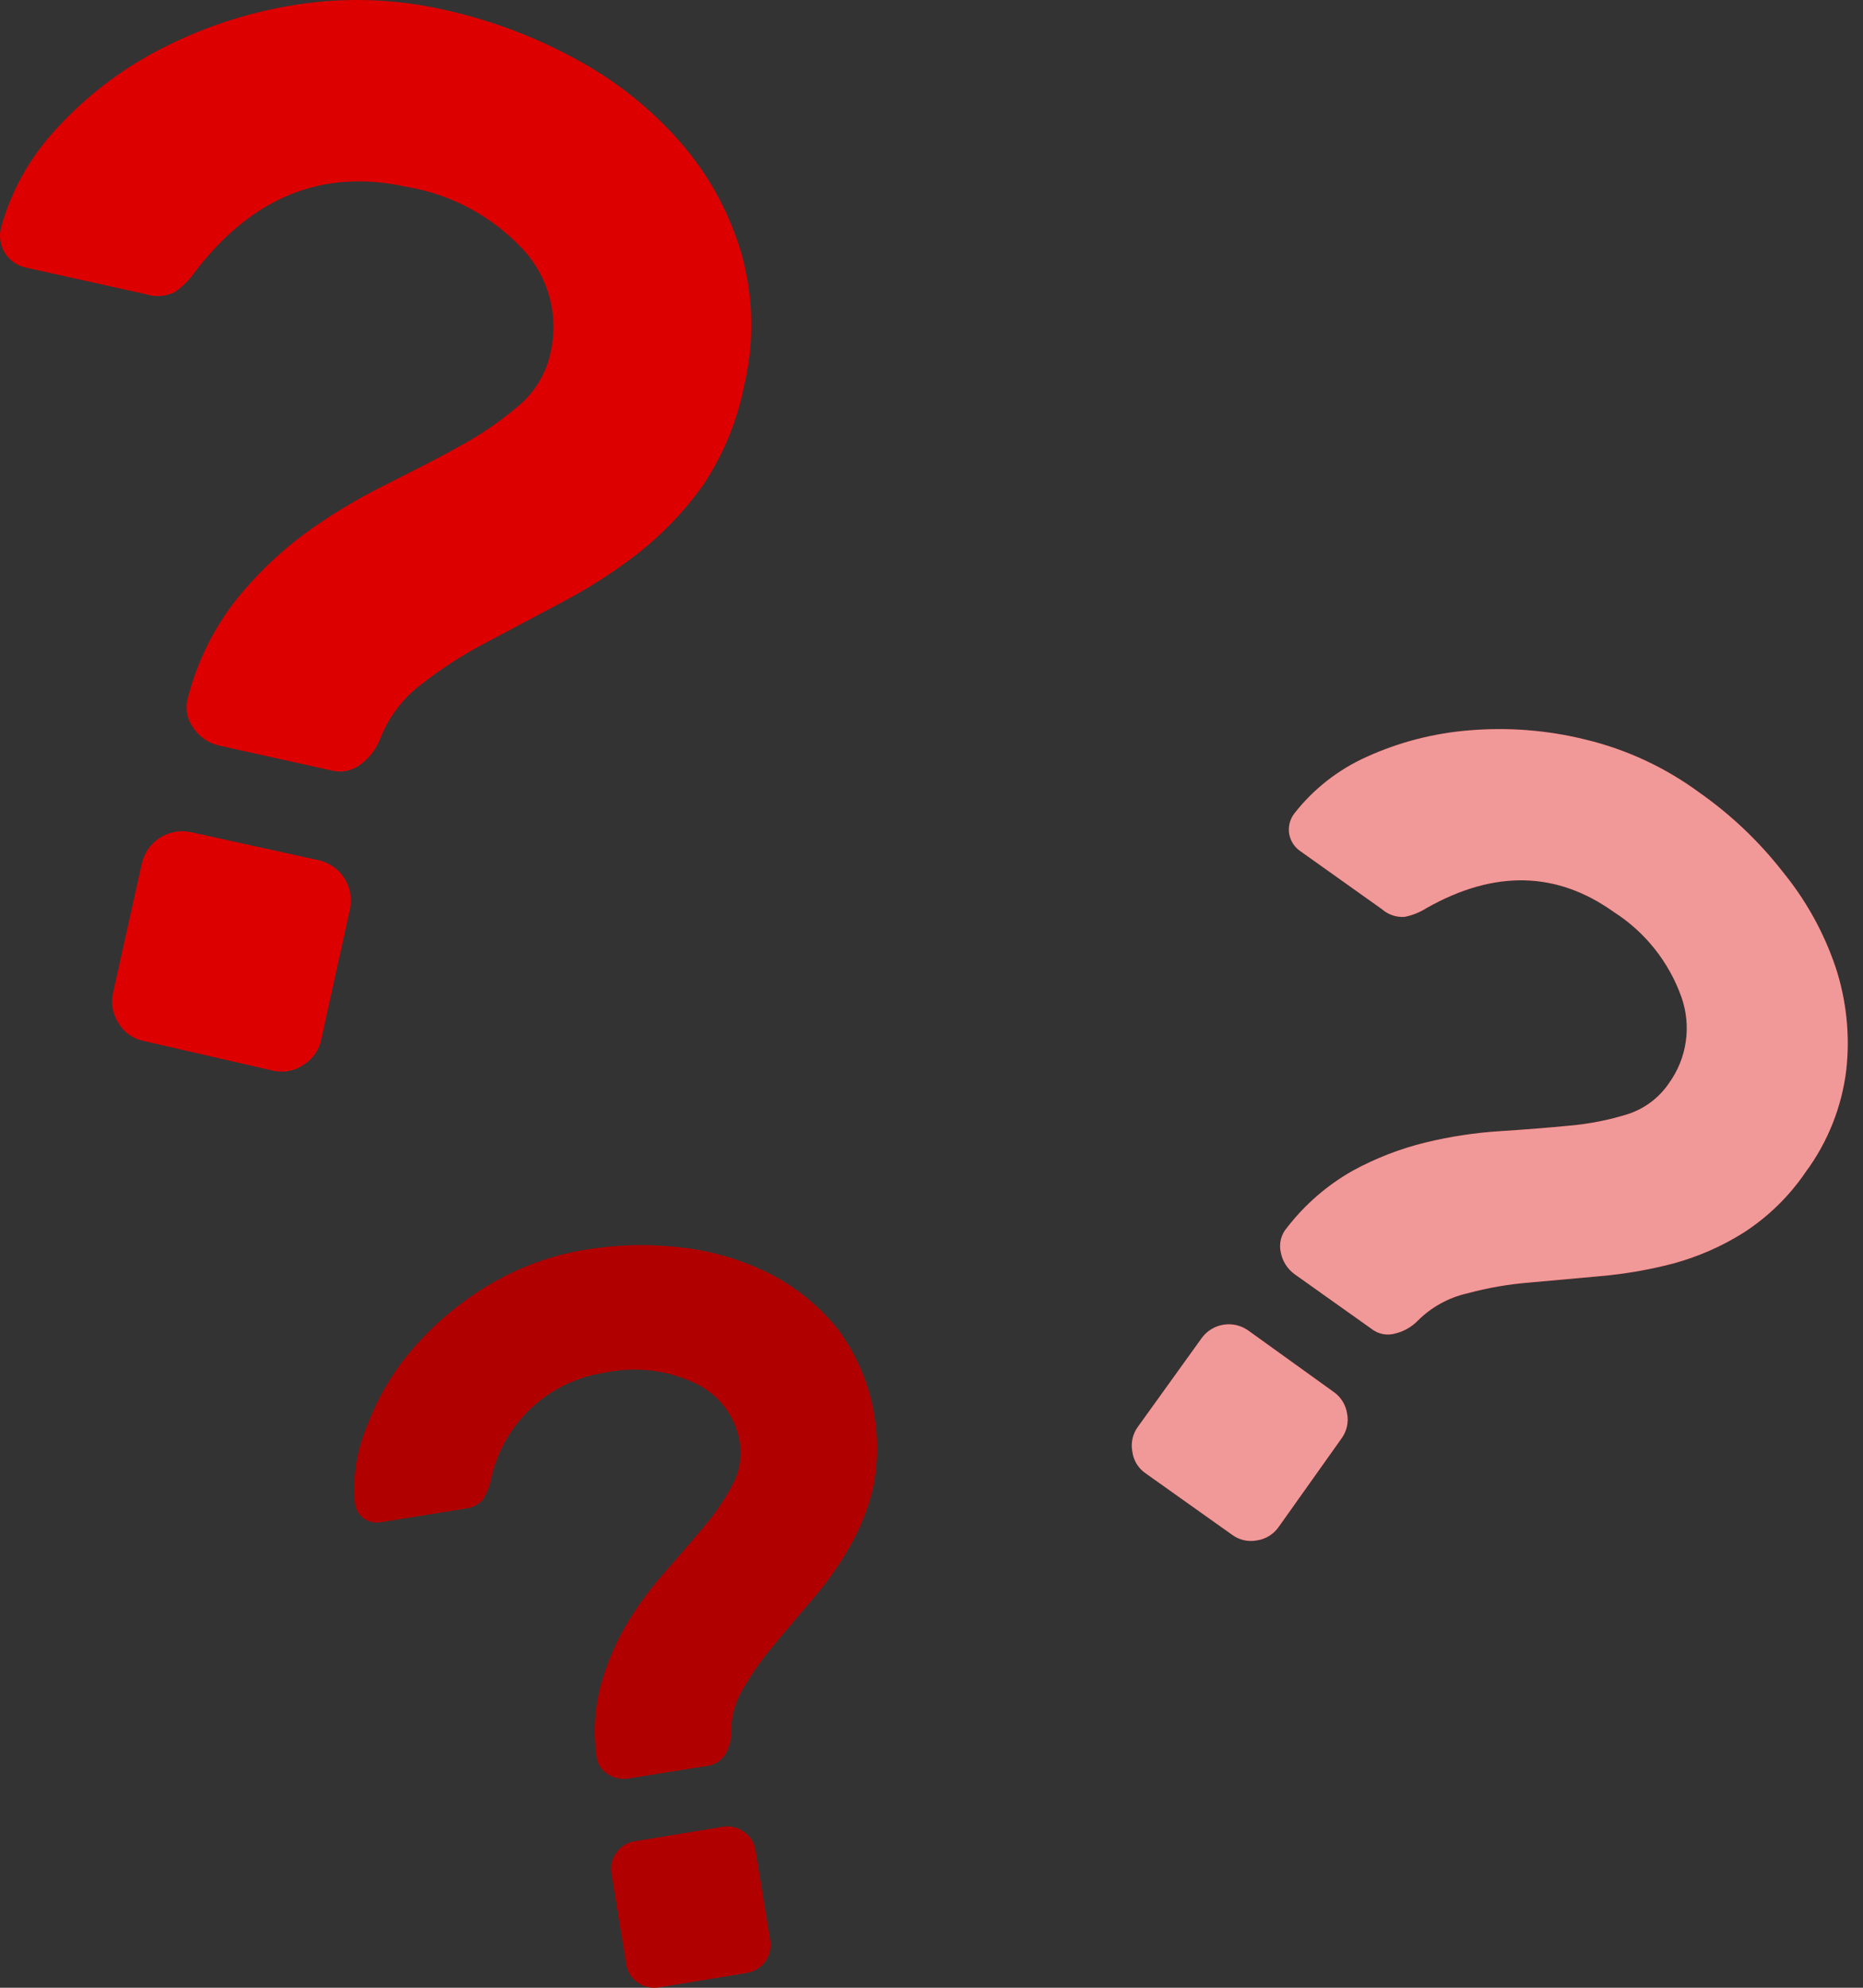 <svg width="120" height="128" viewBox="0 0 120 128" fill="none" xmlns="http://www.w3.org/2000/svg">
<rect x="0" y="0" width="120" height="128" fill="#333333" stroke="none"/>
<path d="M28.703 0.652C31.64 1.306 34.469 2.371 37.108 3.817C39.634 5.175 41.898 6.972 43.794 9.125C45.608 11.195 46.954 13.632 47.741 16.27C48.544 19.094 48.602 22.077 47.911 24.93C47.455 27.192 46.559 29.342 45.274 31.259C44.101 32.898 42.703 34.364 41.123 35.614C39.57 36.82 37.913 37.884 36.172 38.796L31.272 41.399C29.796 42.168 28.395 43.074 27.087 44.104C25.903 45.011 24.996 46.231 24.467 47.625C24.208 48.263 23.778 48.816 23.225 49.225C22.963 49.428 22.659 49.569 22.334 49.637C22.01 49.705 21.675 49.697 21.353 49.616L14.14 48.017C13.793 47.944 13.463 47.803 13.171 47.601C12.879 47.4 12.63 47.142 12.438 46.843C12.235 46.565 12.1 46.243 12.043 45.903C11.987 45.563 12.012 45.215 12.115 44.886C12.696 42.652 13.72 40.558 15.127 38.728C16.41 37.108 17.897 35.662 19.55 34.423C21.161 33.244 22.868 32.203 24.654 31.31C26.355 30.442 28.057 29.608 29.537 28.775C30.914 28.035 32.208 27.151 33.399 26.138C34.443 25.263 35.167 24.066 35.457 22.735C35.728 21.579 35.715 20.375 35.418 19.225C35.122 18.076 34.552 17.015 33.756 16.134C31.767 13.962 29.107 12.519 26.202 12.034C20.826 10.843 16.289 12.652 12.592 17.461C12.235 17.986 11.785 18.442 11.265 18.805C10.677 19.096 9.999 19.145 9.376 18.941L1.703 17.24C1.156 17.134 0.673 16.816 0.359 16.355C0.192 16.109 0.079 15.83 0.029 15.536C-0.021 15.242 -0.007 14.942 0.07 14.654C0.722 12.29 1.936 10.118 3.609 8.325C5.495 6.245 7.736 4.517 10.227 3.221C12.95 1.796 15.886 0.819 18.921 0.329C22.171 -0.2 25.494 -0.09 28.703 0.652ZM20.554 55.401C21.229 55.559 21.815 55.975 22.187 56.56C22.559 57.145 22.687 57.852 22.544 58.531L20.707 66.867C20.645 67.216 20.509 67.548 20.31 67.841C20.111 68.135 19.852 68.382 19.55 68.569C19.265 68.765 18.943 68.9 18.603 68.964C18.263 69.029 17.913 69.021 17.576 68.943L9.342 67.055C8.992 66.995 8.659 66.862 8.365 66.662C8.071 66.462 7.824 66.201 7.641 65.898C7.45 65.61 7.32 65.287 7.259 64.948C7.197 64.608 7.206 64.26 7.284 63.924L9.138 55.588C9.297 54.912 9.712 54.324 10.296 53.95C10.881 53.575 11.588 53.442 12.268 53.58L20.554 55.401Z" fill="#DD0000"/>
<path d="M37.788 80.461C39.837 80.132 41.921 80.092 43.981 80.342C45.949 80.576 47.86 81.151 49.63 82.043C51.315 82.917 52.798 84.134 53.985 85.616C55.052 87.066 55.803 88.723 56.19 90.482C56.577 92.24 56.59 94.06 56.231 95.824C55.906 97.18 55.385 98.481 54.682 99.686C54.005 100.857 53.219 101.962 52.335 102.986C51.467 104.007 50.633 104.977 49.868 105.912C49.118 106.784 48.452 107.724 47.877 108.72C47.338 109.592 47.066 110.604 47.095 111.629C47.08 112.108 46.945 112.576 46.703 112.99C46.58 113.181 46.418 113.343 46.227 113.466C46.037 113.59 45.822 113.671 45.597 113.705L40.493 114.521C40.255 114.564 40.01 114.56 39.773 114.507C39.537 114.454 39.313 114.355 39.115 114.215C38.914 114.089 38.746 113.916 38.625 113.712C38.504 113.508 38.433 113.278 38.418 113.041C38.204 111.458 38.32 109.848 38.758 108.311C39.158 106.951 39.73 105.648 40.459 104.432C41.175 103.266 41.995 102.167 42.909 101.149C43.811 100.128 44.611 99.175 45.393 98.257C46.092 97.436 46.697 96.54 47.197 95.585C47.639 94.764 47.801 93.82 47.656 92.897C47.528 92.086 47.206 91.317 46.717 90.656C46.228 89.996 45.588 89.463 44.849 89.103C43.02 88.22 40.949 87.969 38.962 88.389C37.163 88.652 35.489 89.465 34.17 90.717C32.851 91.969 31.952 93.598 31.596 95.381C31.496 95.81 31.323 96.219 31.085 96.589C30.782 96.912 30.37 97.112 29.928 97.151L24.552 98.018C24.174 98.091 23.783 98.011 23.463 97.797C23.299 97.685 23.162 97.538 23.059 97.368C22.956 97.198 22.891 97.008 22.868 96.811C22.708 95.122 22.971 93.421 23.633 91.86C24.306 90.043 25.297 88.361 26.56 86.892C27.944 85.283 29.575 83.905 31.391 82.809C33.352 81.62 35.524 80.822 37.788 80.461ZM46.567 117.635C46.801 117.597 47.041 117.607 47.271 117.662C47.502 117.718 47.719 117.818 47.911 117.958C48.112 118.09 48.282 118.262 48.411 118.465C48.54 118.667 48.625 118.894 48.66 119.132L49.612 124.967C49.686 125.441 49.571 125.924 49.29 126.313C49.01 126.701 48.588 126.963 48.115 127.043L42.416 127.979C41.943 128.052 41.46 127.936 41.072 127.655C40.874 127.522 40.707 127.348 40.581 127.146C40.455 126.944 40.373 126.717 40.34 126.481L39.388 120.646C39.344 120.412 39.351 120.171 39.407 119.94C39.462 119.708 39.566 119.491 39.711 119.302C39.844 119.104 40.018 118.937 40.22 118.811C40.422 118.685 40.649 118.603 40.885 118.57L46.567 117.635Z" fill="#DD0000"/>
<g opacity="0.2">
<path d="M37.788 80.461C39.837 80.132 41.921 80.092 43.981 80.342C45.949 80.576 47.86 81.151 49.63 82.043C51.315 82.917 52.798 84.134 53.985 85.616C55.052 87.066 55.803 88.723 56.19 90.482C56.577 92.24 56.59 94.06 56.231 95.824C55.906 97.18 55.385 98.481 54.682 99.686C54.005 100.857 53.219 101.962 52.335 102.986C51.467 104.007 50.633 104.977 49.868 105.912C49.118 106.784 48.452 107.724 47.877 108.72C47.338 109.592 47.066 110.604 47.095 111.629C47.08 112.108 46.945 112.576 46.703 112.99C46.58 113.181 46.418 113.343 46.227 113.466C46.037 113.59 45.822 113.671 45.597 113.705L40.493 114.521C40.255 114.564 40.01 114.56 39.773 114.507C39.537 114.454 39.313 114.355 39.115 114.215C38.914 114.089 38.746 113.916 38.625 113.712C38.504 113.508 38.433 113.278 38.418 113.041C38.204 111.458 38.32 109.848 38.758 108.311C39.158 106.951 39.73 105.648 40.459 104.432C41.175 103.266 41.995 102.167 42.909 101.149C43.811 100.128 44.611 99.175 45.393 98.257C46.092 97.436 46.697 96.54 47.197 95.585C47.639 94.764 47.801 93.82 47.656 92.897C47.528 92.086 47.206 91.317 46.717 90.656C46.228 89.996 45.588 89.463 44.849 89.103C43.02 88.22 40.949 87.969 38.962 88.389C37.163 88.652 35.489 89.465 34.17 90.717C32.851 91.969 31.952 93.598 31.596 95.381C31.496 95.81 31.323 96.219 31.085 96.589C30.782 96.912 30.37 97.112 29.928 97.151L24.552 98.018C24.174 98.091 23.783 98.011 23.463 97.797C23.299 97.685 23.162 97.538 23.059 97.368C22.956 97.198 22.891 97.008 22.868 96.811C22.708 95.122 22.971 93.421 23.633 91.86C24.306 90.043 25.297 88.361 26.56 86.892C27.944 85.283 29.575 83.905 31.391 82.809C33.352 81.62 35.524 80.822 37.788 80.461ZM46.567 117.635C46.801 117.597 47.041 117.607 47.271 117.662C47.502 117.718 47.719 117.818 47.911 117.958C48.112 118.09 48.282 118.262 48.411 118.465C48.54 118.667 48.625 118.894 48.66 119.132L49.612 124.967C49.686 125.441 49.571 125.924 49.29 126.313C49.01 126.701 48.588 126.963 48.115 127.043L42.416 127.979C41.943 128.052 41.46 127.936 41.072 127.655C40.874 127.522 40.707 127.348 40.581 127.146C40.455 126.944 40.373 126.717 40.34 126.481L39.388 120.646C39.344 120.412 39.351 120.171 39.407 119.94C39.462 119.708 39.566 119.491 39.711 119.302C39.844 119.104 40.018 118.937 40.22 118.811C40.422 118.685 40.649 118.603 40.885 118.57L46.567 117.635Z" fill="black"/>
</g>
<path d="M85.901 89.631C86.133 89.792 86.33 89.999 86.479 90.239C86.628 90.479 86.727 90.747 86.769 91.026C86.823 91.303 86.819 91.588 86.758 91.863C86.696 92.138 86.579 92.398 86.412 92.625L82.363 98.325C82.201 98.557 81.995 98.753 81.755 98.902C81.515 99.052 81.247 99.15 80.968 99.192C80.691 99.246 80.406 99.243 80.13 99.181C79.855 99.12 79.596 99.002 79.368 98.835L73.788 94.871C73.556 94.712 73.36 94.505 73.213 94.265C73.066 94.024 72.972 93.755 72.937 93.476C72.883 93.199 72.887 92.914 72.948 92.639C73.01 92.364 73.128 92.104 73.295 91.877L77.395 86.177C77.726 85.715 78.227 85.403 78.787 85.307C79.348 85.212 79.923 85.341 80.389 85.667L85.901 89.631ZM109.448 51.028C111.482 52.454 113.294 54.174 114.824 56.132C116.316 57.953 117.468 60.028 118.226 62.257C118.933 64.393 119.17 66.656 118.924 68.892C118.636 71.276 117.733 73.545 116.304 75.476C115.242 77.037 113.877 78.368 112.289 79.389C110.891 80.265 109.372 80.93 107.78 81.362C106.23 81.768 104.647 82.041 103.051 82.179L98.525 82.588C97.168 82.696 95.824 82.929 94.51 83.285C93.298 83.56 92.189 84.174 91.312 85.054C90.916 85.457 90.415 85.74 89.865 85.871C89.604 85.946 89.329 85.957 89.063 85.904C88.796 85.851 88.546 85.734 88.334 85.565L83.4 82.06C82.929 81.723 82.606 81.217 82.499 80.648C82.435 80.372 82.438 80.085 82.505 79.81C82.573 79.535 82.705 79.28 82.89 79.066C84.043 77.57 85.483 76.321 87.126 75.391C88.606 74.583 90.184 73.971 91.822 73.57C93.403 73.187 95.014 72.942 96.637 72.839C98.236 72.737 99.733 72.618 101.128 72.482C102.405 72.369 103.666 72.118 104.888 71.733C105.957 71.377 106.878 70.677 107.508 69.743C108.077 68.953 108.446 68.039 108.586 67.076C108.725 66.113 108.63 65.131 108.308 64.213C107.503 61.946 105.964 60.012 103.935 58.718C100.261 56.098 96.251 56.013 91.907 58.463C91.47 58.741 90.986 58.937 90.478 59.041C90.214 59.06 89.948 59.026 89.697 58.941C89.446 58.856 89.214 58.723 89.015 58.548L83.775 54.822C83.585 54.696 83.422 54.533 83.297 54.343C83.171 54.153 83.085 53.94 83.043 53.716C83.002 53.485 83.01 53.247 83.066 53.019C83.121 52.79 83.224 52.576 83.367 52.389C84.603 50.805 86.21 49.549 88.045 48.731C90.13 47.786 92.364 47.211 94.646 47.03C97.157 46.82 99.686 47.021 102.132 47.625C104.773 48.262 107.26 49.419 109.448 51.028Z" fill="#DD0000"/>
<g opacity="0.6">
<path d="M85.901 89.631C86.133 89.792 86.33 89.999 86.479 90.239C86.628 90.479 86.727 90.747 86.769 91.026C86.823 91.303 86.819 91.588 86.758 91.863C86.696 92.138 86.579 92.398 86.412 92.625L82.363 98.325C82.201 98.557 81.995 98.753 81.755 98.902C81.515 99.052 81.247 99.15 80.968 99.192C80.691 99.246 80.406 99.243 80.13 99.181C79.855 99.12 79.596 99.002 79.368 98.835L73.788 94.871C73.556 94.712 73.36 94.505 73.213 94.265C73.066 94.024 72.972 93.755 72.937 93.476C72.883 93.199 72.887 92.914 72.948 92.639C73.01 92.364 73.128 92.104 73.295 91.877L77.395 86.177C77.726 85.715 78.227 85.403 78.787 85.307C79.348 85.212 79.923 85.341 80.389 85.667L85.901 89.631ZM109.448 51.028C111.482 52.454 113.294 54.174 114.824 56.132C116.316 57.953 117.468 60.028 118.226 62.257C118.933 64.393 119.17 66.656 118.924 68.892C118.636 71.276 117.733 73.545 116.304 75.476C115.242 77.037 113.877 78.368 112.289 79.389C110.891 80.265 109.372 80.93 107.78 81.362C106.23 81.768 104.647 82.041 103.051 82.179L98.525 82.588C97.168 82.696 95.824 82.929 94.51 83.285C93.298 83.56 92.189 84.174 91.312 85.054C90.916 85.457 90.415 85.74 89.865 85.871C89.604 85.946 89.329 85.957 89.063 85.904C88.796 85.851 88.546 85.734 88.334 85.565L83.4 82.06C82.929 81.723 82.606 81.217 82.499 80.648C82.435 80.372 82.438 80.085 82.505 79.81C82.573 79.535 82.705 79.28 82.89 79.066C84.043 77.57 85.483 76.321 87.126 75.391C88.606 74.583 90.184 73.971 91.822 73.57C93.403 73.187 95.014 72.942 96.637 72.839C98.236 72.737 99.733 72.618 101.128 72.482C102.405 72.369 103.666 72.118 104.888 71.733C105.957 71.377 106.878 70.677 107.508 69.743C108.077 68.953 108.446 68.039 108.586 67.076C108.725 66.113 108.63 65.131 108.308 64.213C107.503 61.946 105.964 60.012 103.935 58.718C100.261 56.098 96.251 56.013 91.907 58.463C91.47 58.741 90.986 58.937 90.478 59.041C90.214 59.06 89.948 59.026 89.697 58.941C89.446 58.856 89.214 58.723 89.015 58.548L83.775 54.822C83.585 54.696 83.422 54.533 83.297 54.343C83.171 54.153 83.085 53.94 83.043 53.716C83.002 53.485 83.01 53.247 83.066 53.019C83.121 52.79 83.224 52.576 83.367 52.389C84.603 50.805 86.21 49.549 88.045 48.731C90.13 47.786 92.364 47.211 94.646 47.03C97.157 46.82 99.686 47.021 102.132 47.625C104.773 48.262 107.26 49.419 109.448 51.028Z" fill="white"/>
</g>
</svg>

